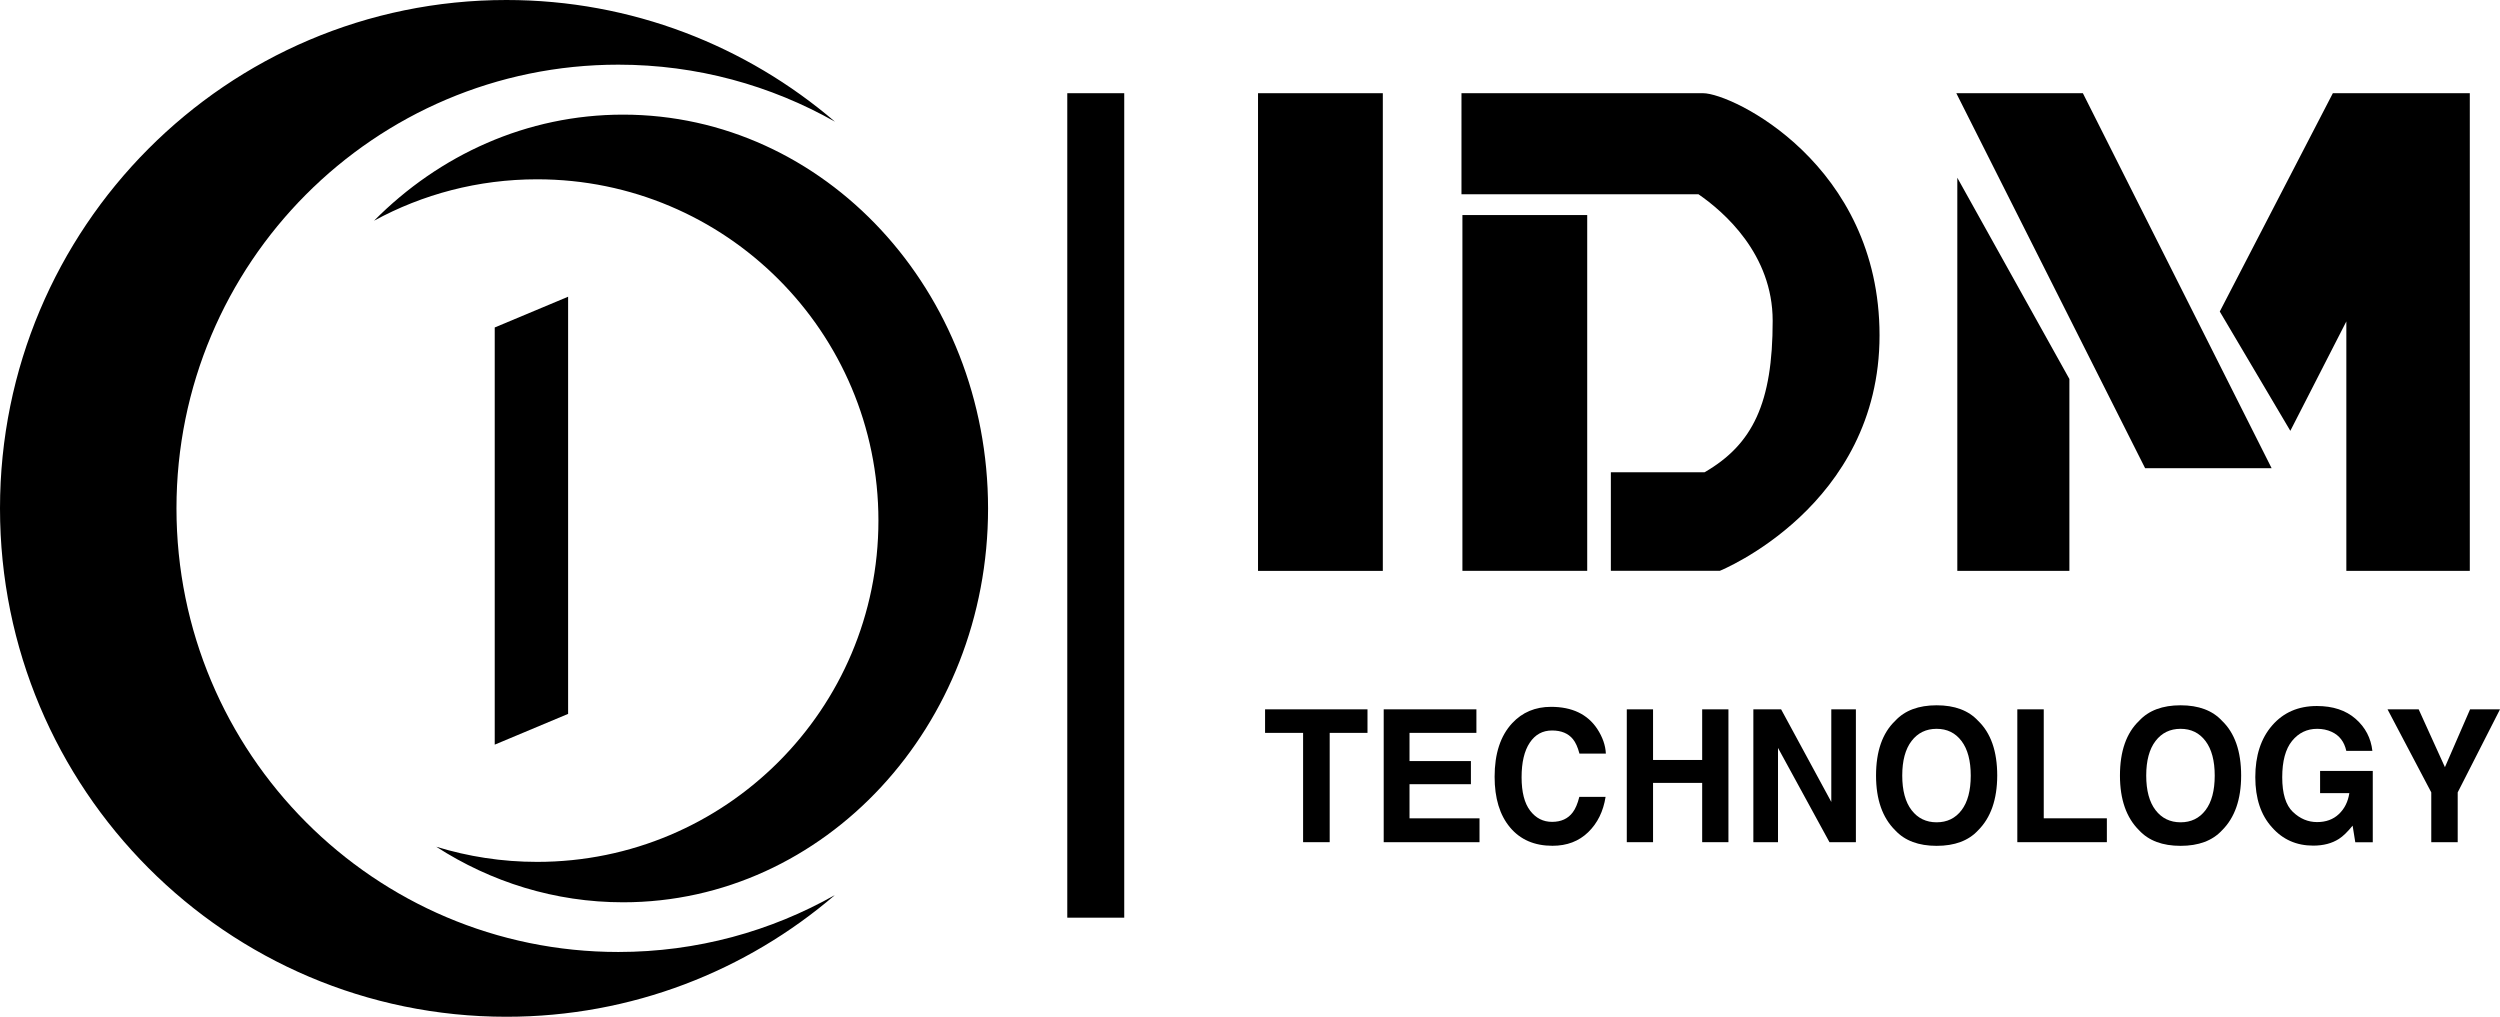 <?xml version="1.0" encoding="utf-8"?>
<!-- Generator: Adobe Illustrator 26.5.0, SVG Export Plug-In . SVG Version: 6.00 Build 0)  -->
<svg version="1.1" id="Capa_1" xmlns="http://www.w3.org/2000/svg" xmlns:xlink="http://www.w3.org/1999/xlink" x="0px" y="0px"
	 viewBox="0 0 450.35 183.16" style="enable-background:new 0 0 450.35 183.16;" xml:space="preserve">
<g>
	<path d="M112.24,20.65c-17.35,0-33.11,7.26-44.86,19.11C76.11,35,86.12,32.3,96.76,32.3c33.95,0,61.48,27.52,61.48,61.48
		s-27.52,61.48-61.48,61.48c-6.33,0-12.43-0.96-18.18-2.73c9.85,6.35,21.36,10.01,33.67,10.01c36.31,0,65.74-31.76,65.74-70.94
		C177.98,52.41,148.55,20.65,112.24,20.65z"/>
	<path d="M111.39,171.49c-43.96,0-79.6-35.78-79.6-79.92c0-44.14,35.64-79.92,79.6-79.92c14.18,0,27.48,3.74,39.02,10.27
		C134.47,8.27,113.81,0,91.22,0C40.84,0,0,41,0,91.58s40.84,91.58,91.22,91.58c22.6,0,43.26-8.27,59.19-21.93
		C138.88,167.75,125.57,171.49,111.39,171.49z"/>
	<polygon points="102.34,128.6 89.12,134.14 89.12,58.99 102.34,53.45 	"/>
	<rect x="192.26" y="16.79" width="10.26" height="148.52"/>
	<rect x="226.62" y="16.79" width="22.48" height="86.05"/>
	<rect x="263.44" y="38.74" width="22.48" height="64.09"/>
	<path d="M306.8,16.79h-43.53V35h42.7c4.58,3.16,13.36,10.77,13.36,22.8c0,14.74-3.55,22.25-12.28,27.28h-16.87v17.75h19.62
		c0,0,28.78-11.59,28.78-42.42S312.02,16.79,306.8,16.79z"/>
	<polygon points="372.78,68.27 352.59,32.02 352.59,102.84 372.78,102.84 	"/>
	<polygon points="409.21,84.34 386.42,84.34 352.41,16.79 375.21,16.79 	"/>
	<polygon points="423.14,16.79 422.67,16.79 420.24,16.79 399.87,56.12 412.58,77.61 422.67,57.9 422.67,102.84 444.91,102.84 
		444.91,16.79 	"/>
	<g>
		<path d="M246.34,127.78v4.24h-6.81v19.69h-4.79v-19.69h-6.85v-4.24H246.34z"/>
		<path d="M265.96,132.02h-12.05v5.08h11.06v4.16h-11.06v6.15h12.61v4.3h-17.26v-23.93h16.7V132.02z"/>
		<path d="M272.4,130.28c1.83-1.97,4.17-2.95,7-2.95c3.79,0,6.56,1.32,8.32,3.96c0.97,1.48,1.49,2.97,1.56,4.46h-4.76
			c-0.3-1.15-0.69-2.01-1.17-2.6c-0.85-1.04-2.1-1.56-3.77-1.56c-1.7,0-3.03,0.73-4.01,2.2c-0.98,1.47-1.47,3.54-1.47,6.23
			c0,2.68,0.52,4.69,1.55,6.03c1.03,1.34,2.34,2,3.94,2c1.63,0,2.88-0.57,3.73-1.72c0.47-0.62,0.87-1.54,1.18-2.78h4.73
			c-0.41,2.61-1.45,4.73-3.13,6.36c-1.68,1.63-3.82,2.45-6.44,2.45c-3.24,0-5.79-1.1-7.64-3.31c-1.86-2.22-2.78-5.26-2.78-9.12
			C269.24,135.77,270.29,132.55,272.4,130.28z"/>
		<path d="M293.05,151.71v-23.93h4.73v9.12h8.85v-9.12h4.73v23.93h-4.73v-10.68h-8.85v10.68H293.05z"/>
		<path d="M315.86,127.78h4.99l9.04,16.68v-16.68h4.43v23.93h-4.76l-9.27-16.98v16.98h-4.44V127.78z"/>
		<path d="M356.33,149.58c-1.72,1.86-4.21,2.79-7.46,2.79s-5.74-0.93-7.46-2.79c-2.31-2.28-3.46-5.57-3.46-9.87
			c0-4.38,1.15-7.67,3.46-9.87c1.72-1.86,4.21-2.79,7.46-2.79s5.74,0.93,7.46,2.79c2.3,2.2,3.45,5.49,3.45,9.87
			C359.77,144.01,358.62,147.3,356.33,149.58z M353.35,145.95c1.11-1.46,1.66-3.54,1.66-6.23c0-2.68-0.55-4.76-1.66-6.23
			c-1.11-1.47-2.6-2.2-4.49-2.2s-3.39,0.73-4.51,2.19c-1.12,1.46-1.68,3.54-1.68,6.23c0,2.69,0.56,4.77,1.68,6.23
			c1.12,1.46,2.63,2.19,4.51,2.19S352.24,147.41,353.35,145.95z"/>
		<path d="M363.4,127.78h4.76v19.63h11.37v4.3H363.4V127.78z"/>
		<path d="M400.27,149.58c-1.72,1.86-4.21,2.79-7.46,2.79s-5.74-0.93-7.46-2.79c-2.31-2.28-3.46-5.57-3.46-9.87
			c0-4.38,1.15-7.67,3.46-9.87c1.72-1.86,4.21-2.79,7.46-2.79s5.74,0.93,7.46,2.79c2.3,2.2,3.45,5.49,3.45,9.87
			C403.72,144.01,402.57,147.3,400.27,149.58z M397.3,145.95c1.11-1.46,1.66-3.54,1.66-6.23c0-2.68-0.55-4.76-1.66-6.23
			c-1.11-1.47-2.6-2.2-4.49-2.2s-3.39,0.73-4.51,2.19c-1.12,1.46-1.68,3.54-1.68,6.23c0,2.69,0.56,4.77,1.68,6.23
			c1.12,1.46,2.63,2.19,4.51,2.19S396.19,147.41,397.3,145.95z"/>
		<path d="M422.66,135.25c-0.36-1.63-1.24-2.78-2.64-3.42c-0.78-0.36-1.65-0.54-2.61-0.54c-1.83,0-3.34,0.73-4.52,2.18
			s-1.77,3.64-1.77,6.55c0,2.94,0.64,5.02,1.92,6.24c1.28,1.22,2.73,1.83,4.36,1.83c1.6,0,2.91-0.48,3.92-1.44
			c1.02-0.96,1.65-2.22,1.89-3.78h-5.27v-3.99h9.49v12.84h-3.15l-0.48-2.99c-0.92,1.13-1.74,1.93-2.47,2.39
			c-1.26,0.81-2.8,1.21-4.63,1.21c-3.02,0-5.49-1.1-7.42-3.29c-2.01-2.21-3.01-5.22-3.01-9.05c0-3.87,1.01-6.98,3.04-9.31
			c2.03-2.34,4.71-3.5,8.05-3.5c2.89,0,5.22,0.77,6.98,2.31c1.76,1.54,2.76,3.47,3.02,5.77H422.66z"/>
		<path d="M444.96,127.78h5.39l-7.62,14.96v8.97h-4.76v-8.97l-7.88-14.96h5.61l4.73,10.42L444.96,127.78z"/>
	</g>
</g>
</svg>
